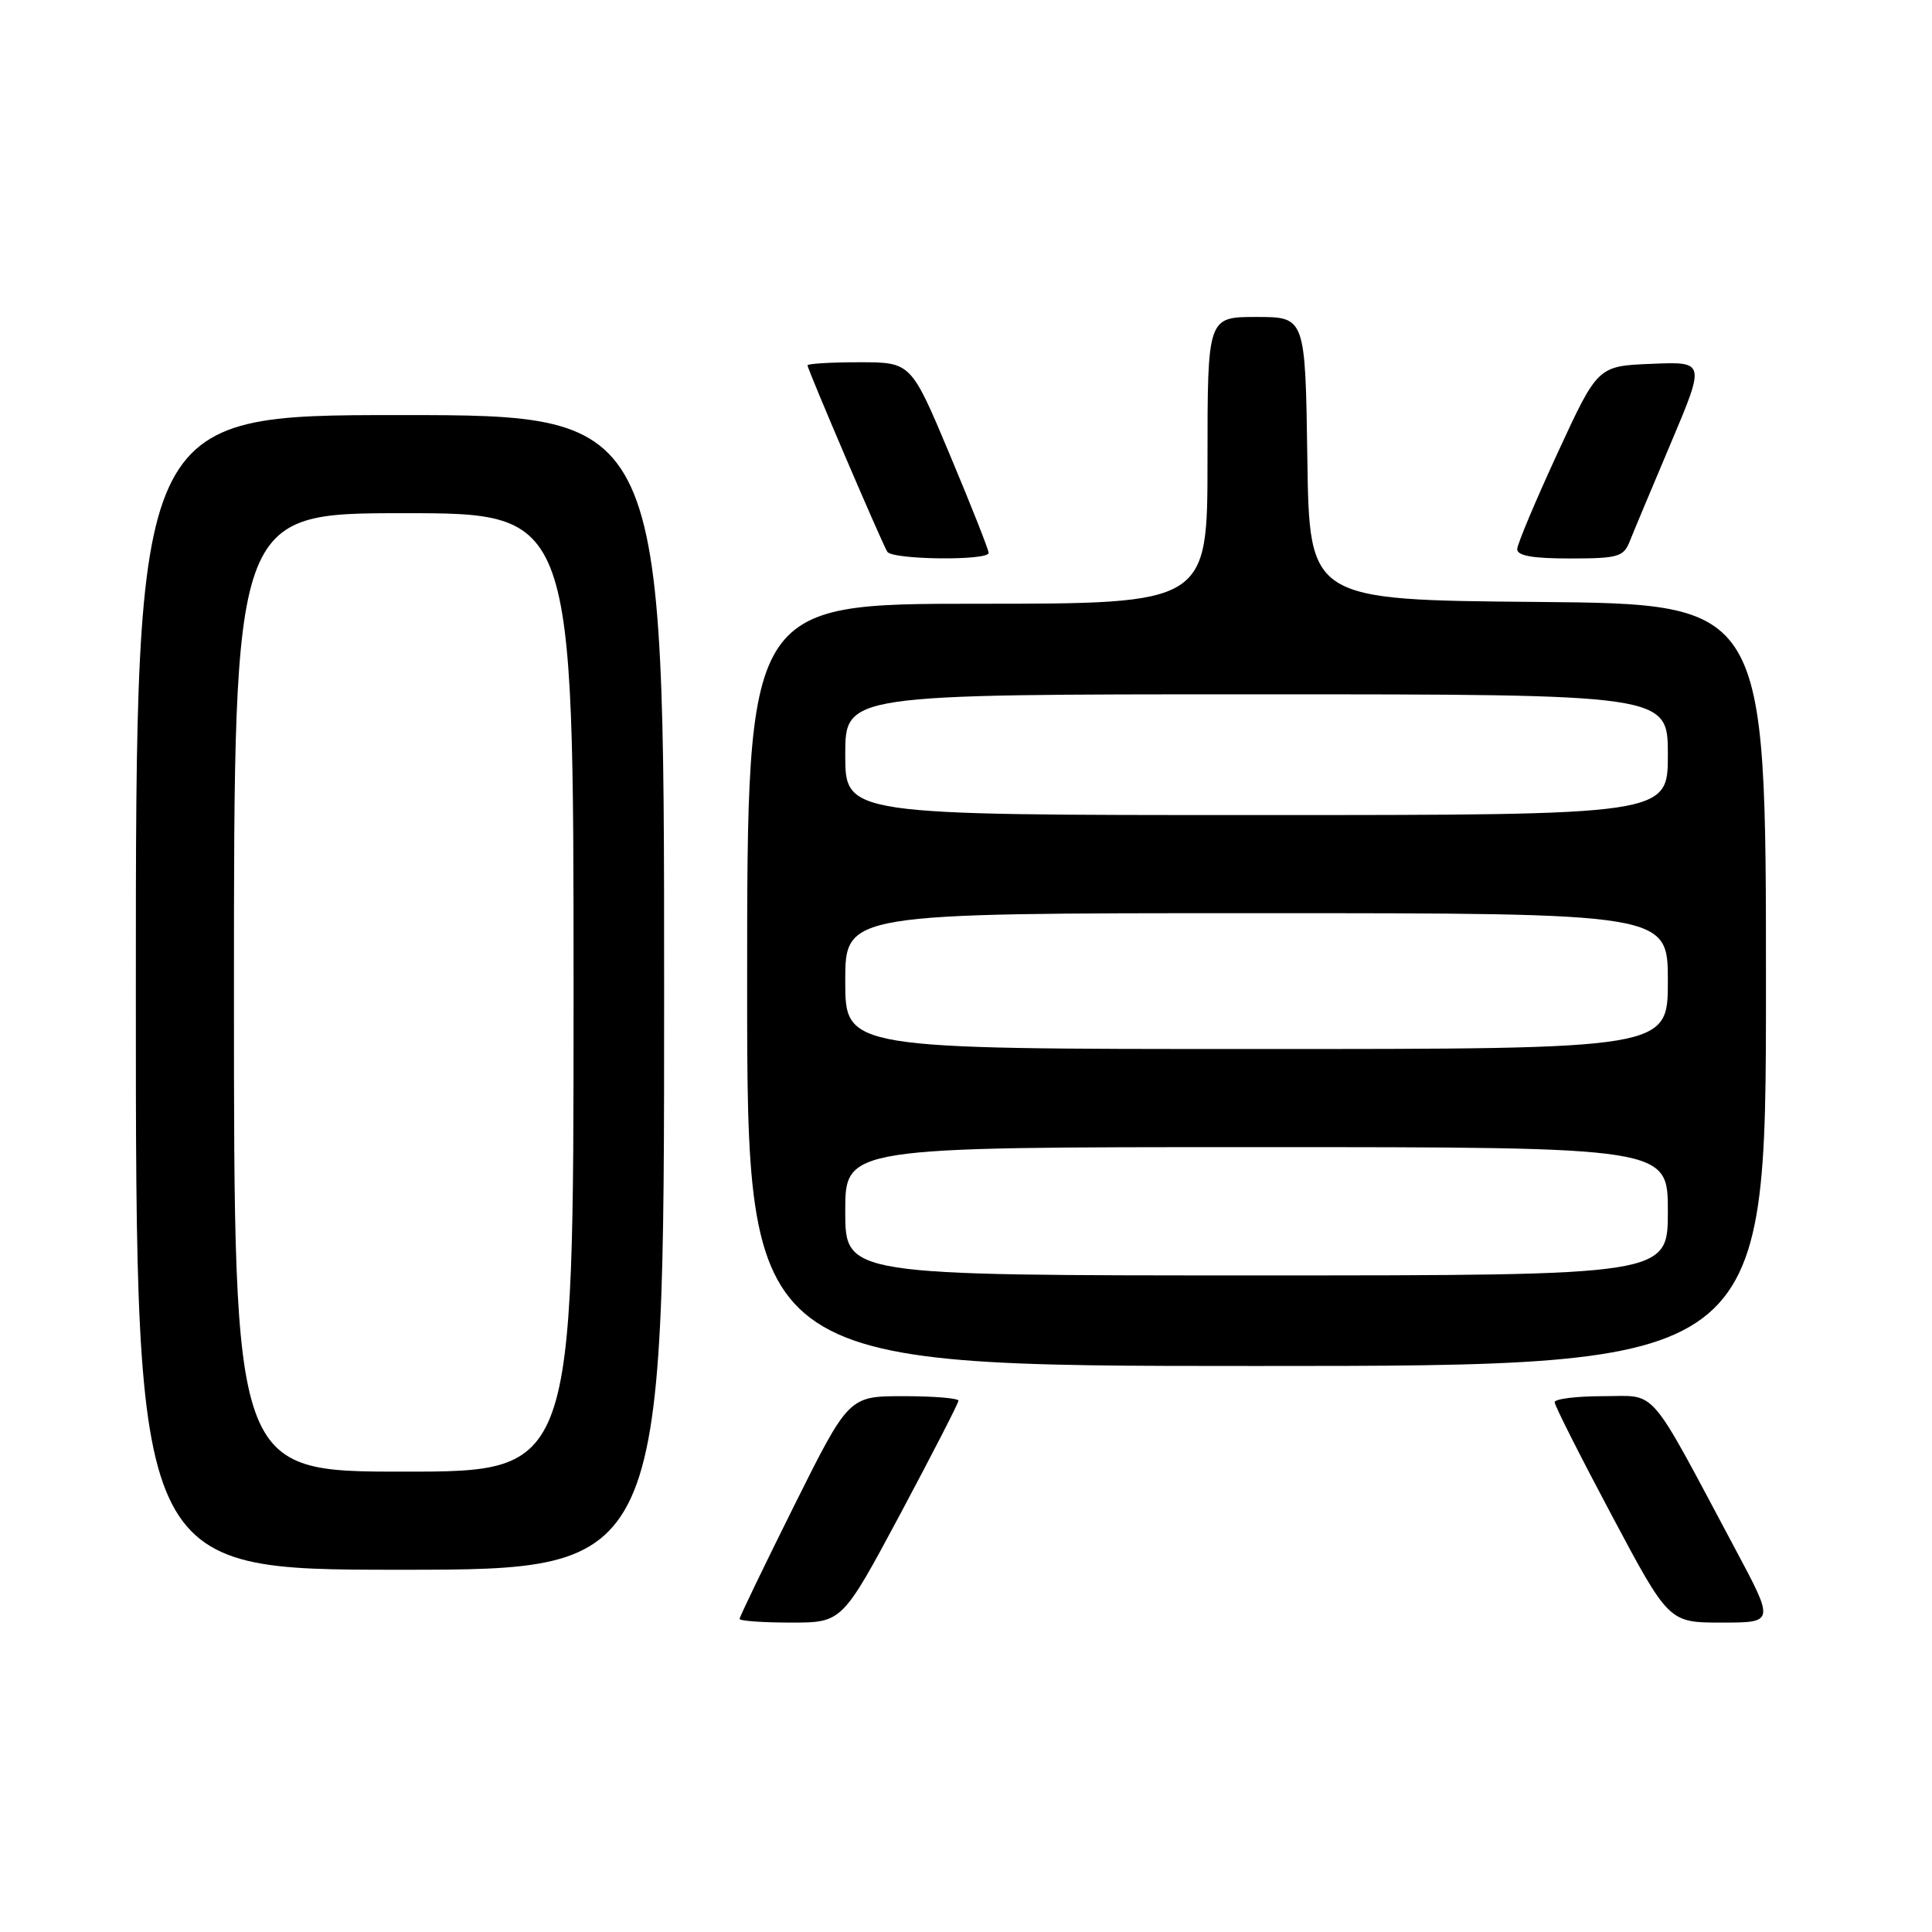 <?xml version="1.0" encoding="UTF-8" standalone="no"?>
<!DOCTYPE svg PUBLIC "-//W3C//DTD SVG 1.1//EN" "http://www.w3.org/Graphics/SVG/1.1/DTD/svg11.dtd" >
<svg xmlns="http://www.w3.org/2000/svg" xmlns:xlink="http://www.w3.org/1999/xlink" version="1.1" viewBox="0 0 256 256">
 <g >
 <path fill="currentColor"
d=" M 119.30 200.60 C 123.53 192.67 127.00 185.92 127.00 185.60 C 127.00 185.27 123.73 185.00 119.73 185.00 C 112.47 185.00 112.47 185.00 105.23 199.51 C 101.26 207.49 98.00 214.24 98.00 214.51 C 98.00 214.78 101.06 215.00 104.80 215.00 C 111.59 215.00 111.59 215.00 119.30 200.60 Z  M 229.93 205.25 C 218.17 183.22 219.71 185.00 212.43 185.00 C 208.89 185.00 206.00 185.36 206.00 185.80 C 206.00 186.24 209.41 192.99 213.57 200.80 C 221.13 215.00 221.13 215.00 228.14 215.00 C 235.14 215.00 235.14 215.00 229.93 205.25 Z  M 88.00 131.50 C 88.00 55.00 88.00 55.00 53.00 55.00 C 18.00 55.00 18.00 55.00 18.00 131.50 C 18.00 208.00 18.00 208.00 53.00 208.00 C 88.00 208.00 88.00 208.00 88.00 131.50 Z  M 234.00 130.51 C 234.00 80.03 234.00 80.03 203.75 79.76 C 173.50 79.50 173.50 79.50 173.23 60.75 C 172.96 42.00 172.96 42.00 166.48 42.00 C 160.00 42.00 160.00 42.00 160.00 61.00 C 160.00 80.00 160.00 80.00 129.50 80.00 C 99.00 80.00 99.00 80.00 99.00 130.50 C 99.00 181.00 99.00 181.00 166.50 181.00 C 234.00 181.00 234.00 181.00 234.00 130.51 Z  M 131.00 73.26 C 131.00 72.85 128.69 67.00 125.86 60.26 C 120.72 48.00 120.72 48.00 113.86 48.00 C 110.09 48.00 107.00 48.19 107.00 48.41 C 107.00 48.94 116.84 71.93 117.57 73.11 C 118.23 74.18 131.00 74.32 131.00 73.26 Z  M 215.94 71.75 C 216.43 70.51 218.89 64.64 221.40 58.71 C 225.96 47.91 225.96 47.91 218.83 48.21 C 211.71 48.50 211.71 48.50 206.40 60.00 C 203.48 66.33 201.07 72.06 201.04 72.75 C 201.01 73.64 203.05 74.00 208.02 74.00 C 214.38 74.00 215.13 73.79 215.94 71.75 Z  M 31.00 131.50 C 31.00 68.00 31.00 68.00 53.50 68.00 C 76.00 68.00 76.00 68.00 76.00 131.50 C 76.00 195.00 76.00 195.00 53.50 195.00 C 31.00 195.00 31.00 195.00 31.00 131.50 Z  M 112.00 160.50 C 112.00 152.00 112.00 152.00 166.50 152.00 C 221.00 152.00 221.00 152.00 221.00 160.50 C 221.00 169.00 221.00 169.00 166.50 169.00 C 112.00 169.00 112.00 169.00 112.00 160.50 Z  M 112.00 130.00 C 112.00 121.00 112.00 121.00 166.50 121.00 C 221.00 121.00 221.00 121.00 221.00 130.00 C 221.00 139.00 221.00 139.00 166.50 139.00 C 112.00 139.00 112.00 139.00 112.00 130.00 Z  M 112.00 100.00 C 112.00 92.00 112.00 92.00 166.50 92.00 C 221.00 92.00 221.00 92.00 221.00 100.00 C 221.00 108.00 221.00 108.00 166.50 108.00 C 112.00 108.00 112.00 108.00 112.00 100.00 Z "/>
</g>
</svg>